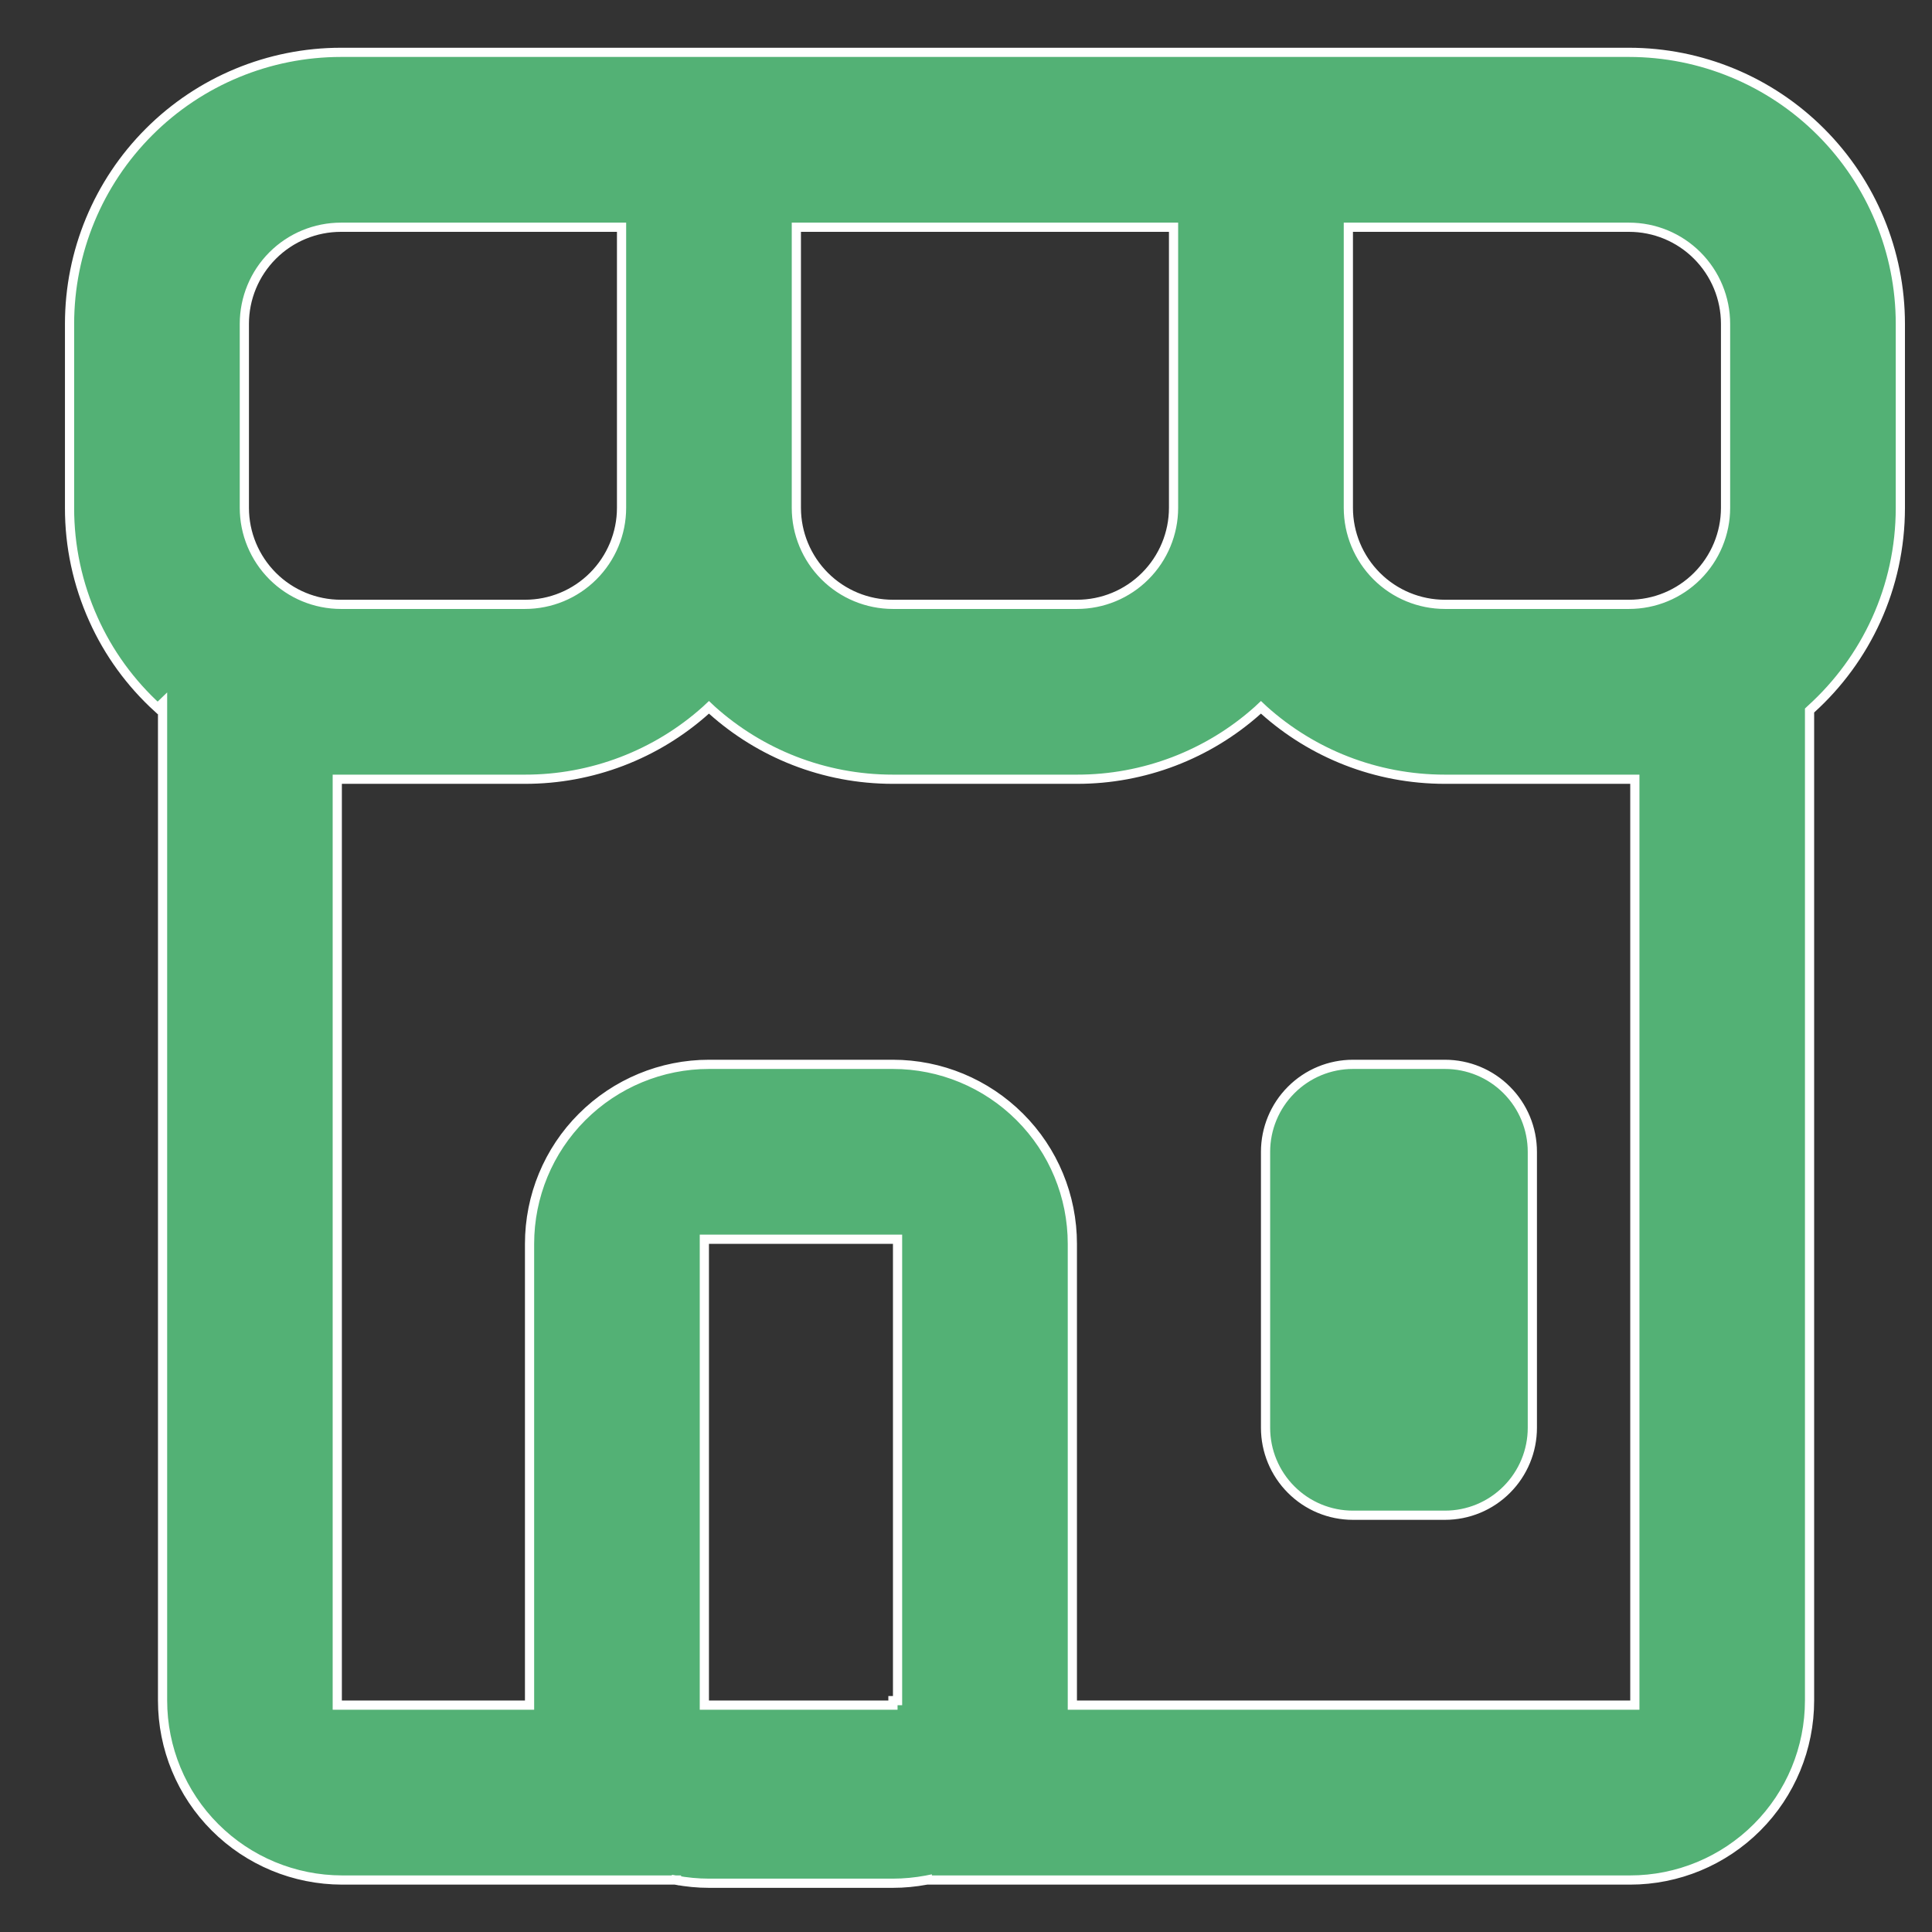 <svg width="21" height="21" viewBox="0 0 21 21" fill="none" xmlns="http://www.w3.org/2000/svg">
<rect x="0" y="0" width="21" height="21" fill="#333333" stroke="none"/>
<path d="M3.706 0.569H17.706C18.488 0.569 19.239 0.88 19.792 1.434C20.345 1.987 20.656 2.737 20.656 3.52V5.52C20.656 6.387 20.282 7.167 19.686 7.707L19.669 7.723V18.484C19.669 19.002 19.463 19.498 19.098 19.863C18.732 20.229 18.236 20.435 17.719 20.435H10.079V20.434L10.069 20.436C9.95 20.458 9.828 20.47 9.706 20.47H7.706C7.584 20.47 7.463 20.458 7.343 20.436L7.333 20.484L7.343 20.435H3.717C3.2 20.434 2.704 20.229 2.338 19.863C1.972 19.498 1.767 19.001 1.767 18.484V7.644L1.714 7.695C1.418 7.425 1.179 7.097 1.015 6.73C0.844 6.35 0.755 5.937 0.756 5.52V3.52C0.756 2.737 1.067 1.987 1.62 1.434C2.173 0.88 2.924 0.569 3.706 0.569ZM13.673 7.719C13.133 8.203 12.432 8.471 11.706 8.47H9.706C8.951 8.47 8.26 8.186 7.739 7.719L7.706 7.688L7.673 7.719C7.133 8.203 6.432 8.471 5.706 8.47H3.666V18.534H5.756V13.52C5.756 13.002 5.961 12.506 6.327 12.141C6.693 11.775 7.189 11.569 7.706 11.569H9.706C10.223 11.569 10.719 11.775 11.085 12.141C11.451 12.506 11.656 13.002 11.656 13.52V18.534H17.77V8.47H15.706C14.951 8.47 14.26 8.186 13.739 7.719L13.706 7.688L13.673 7.719ZM7.656 18.534H9.706V18.485H9.756V13.47H7.656V18.534ZM14.706 11.569H15.706C15.958 11.569 16.2 11.669 16.378 11.848C16.556 12.026 16.656 12.268 16.656 12.52V15.52C16.656 15.771 16.556 16.013 16.378 16.191C16.2 16.37 15.958 16.47 15.706 16.47H14.706C14.454 16.47 14.212 16.37 14.034 16.191C13.856 16.013 13.756 15.771 13.756 15.52V12.52C13.756 12.268 13.856 12.026 14.034 11.848C14.212 11.669 14.454 11.569 14.706 11.569ZM3.706 2.47C3.428 2.47 3.161 2.58 2.964 2.777C2.767 2.974 2.656 3.241 2.656 3.52V5.52C2.656 5.798 2.767 6.065 2.964 6.262C3.161 6.459 3.428 6.569 3.706 6.569H5.706C5.985 6.569 6.251 6.459 6.448 6.262C6.645 6.065 6.756 5.798 6.756 5.52V2.47H3.706ZM8.656 5.52C8.656 5.798 8.767 6.065 8.964 6.262C9.161 6.459 9.428 6.569 9.706 6.569H11.706C11.985 6.569 12.251 6.459 12.448 6.262C12.645 6.065 12.756 5.798 12.756 5.52V2.47H8.656V5.52ZM14.656 5.52C14.656 5.798 14.767 6.065 14.964 6.262C15.161 6.459 15.428 6.569 15.706 6.569H17.706C17.985 6.569 18.251 6.459 18.448 6.262C18.645 6.065 18.756 5.798 18.756 5.52V3.52C18.756 3.241 18.645 2.974 18.448 2.777C18.251 2.58 17.985 2.47 17.706 2.47H14.656V5.52Z" fill="#53B175" stroke="white" stroke-width="0.1"/>
</svg>

